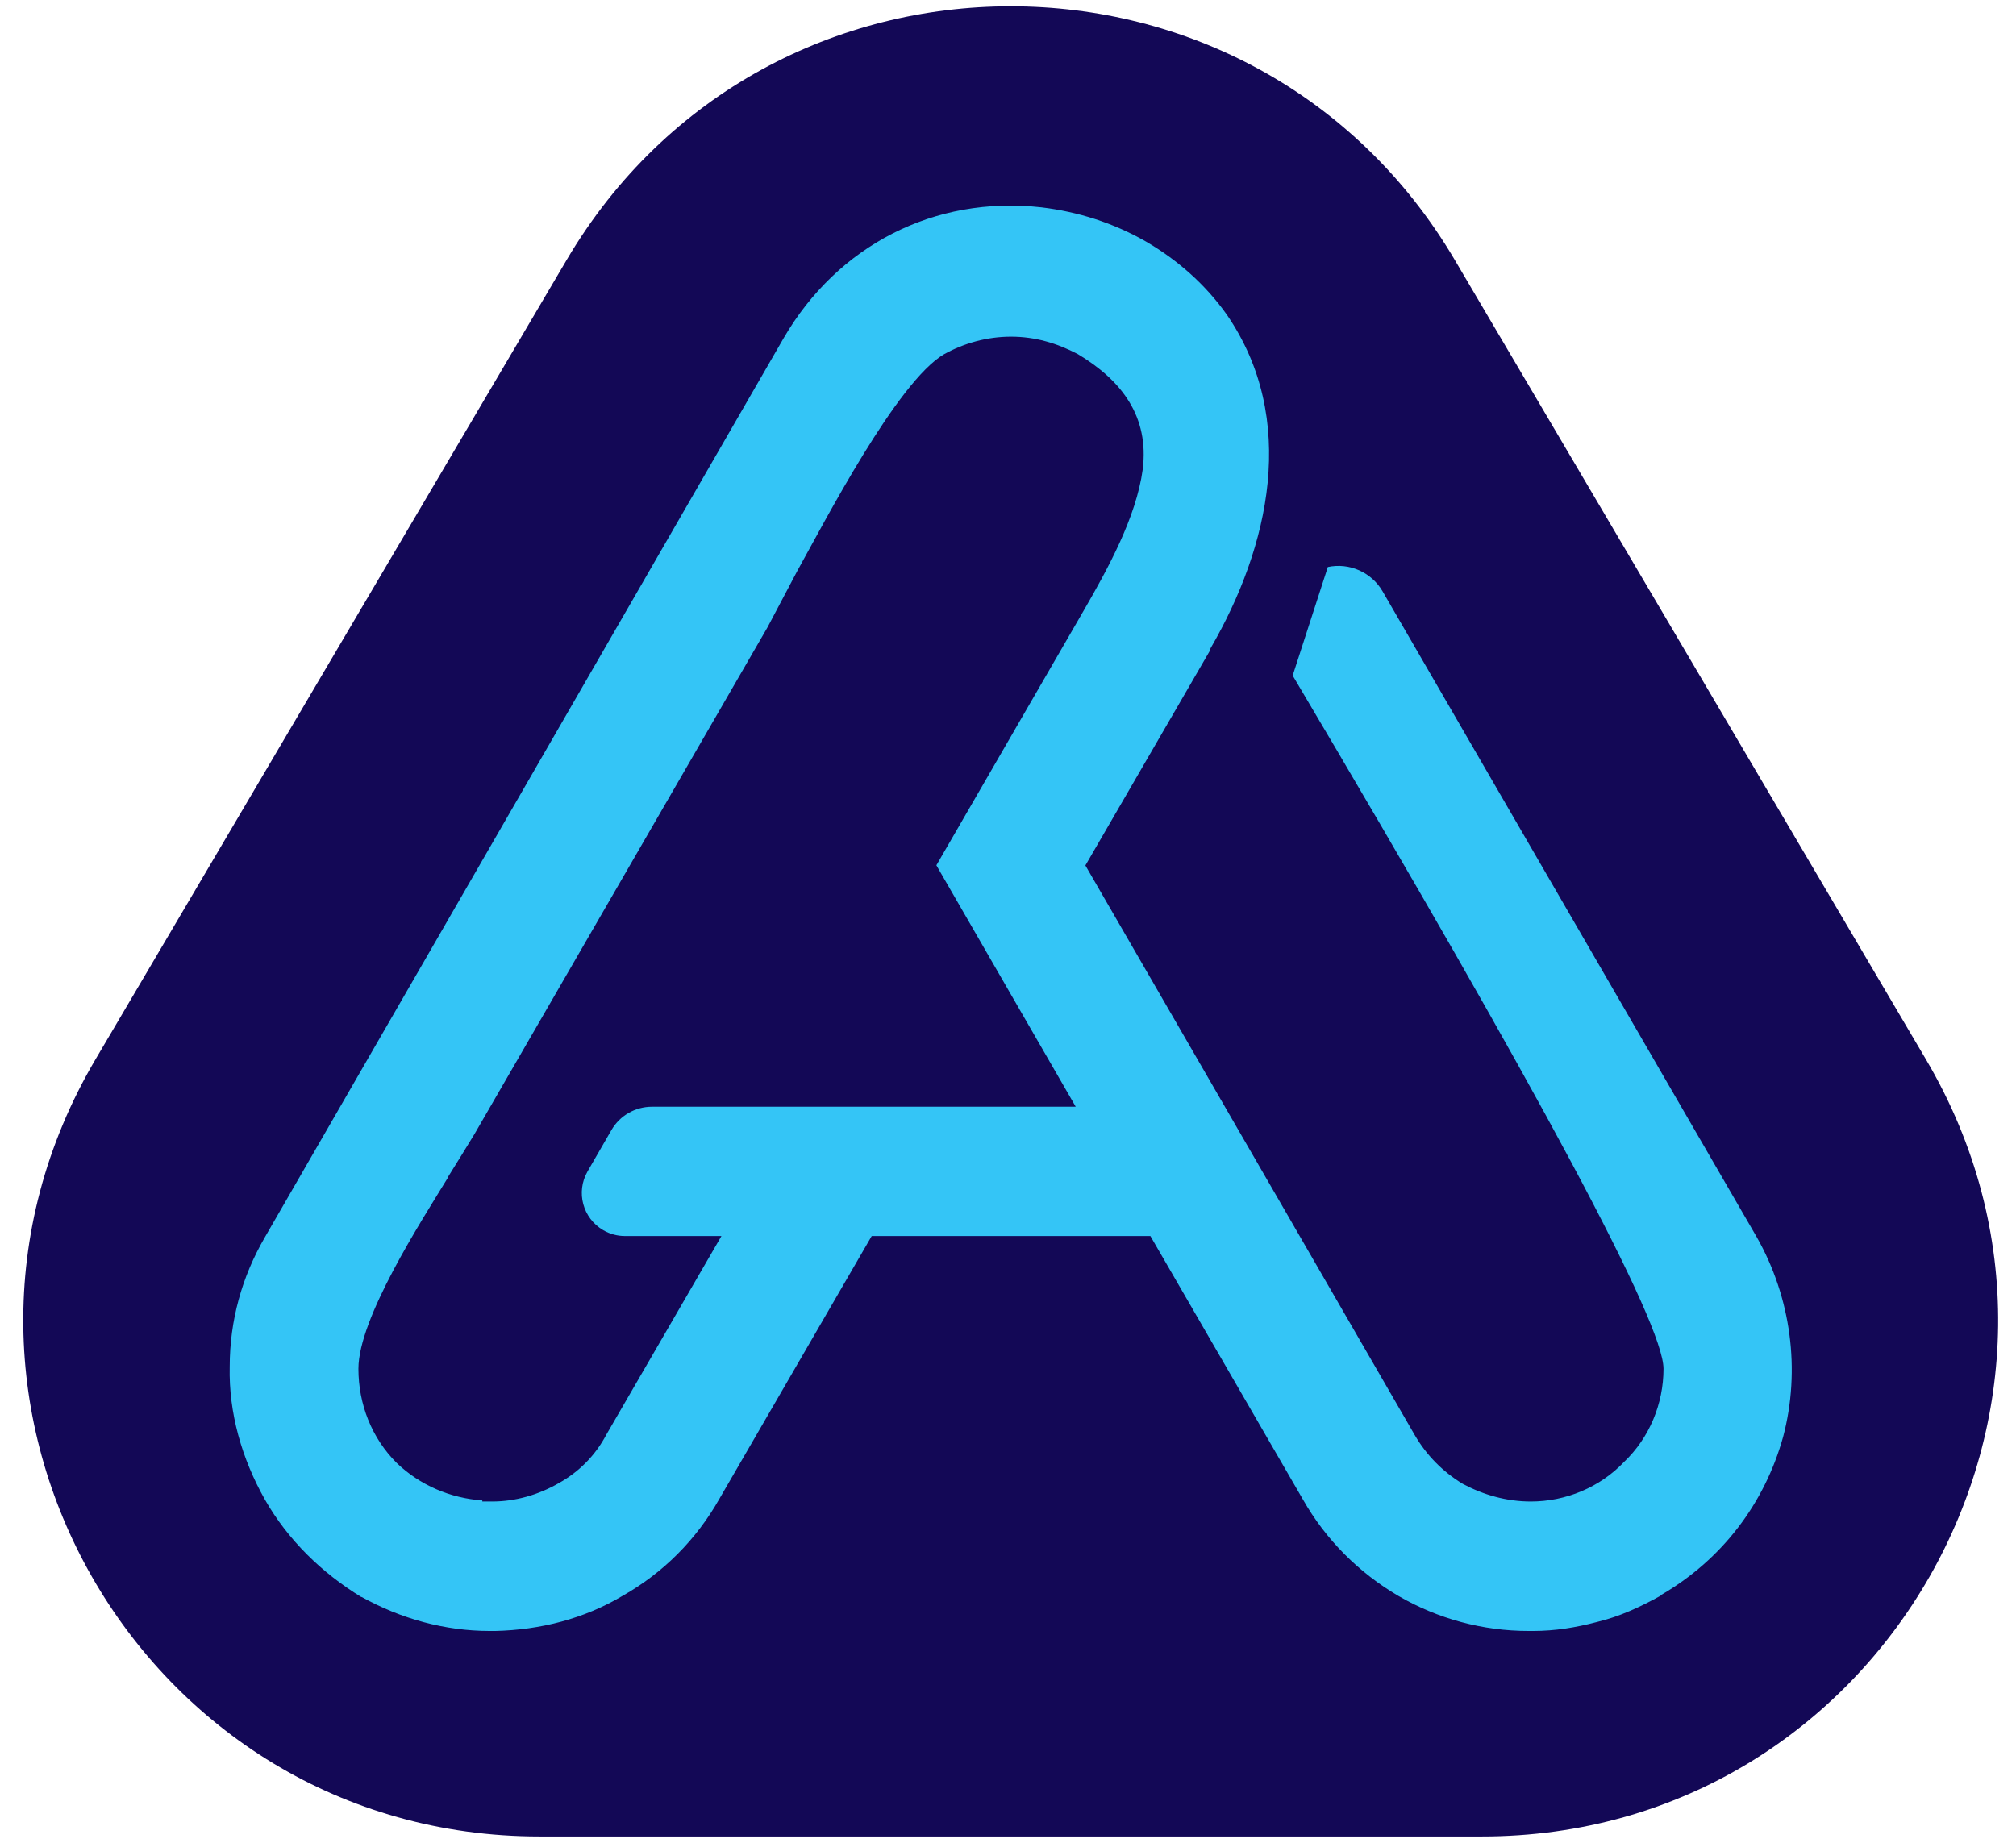 <svg width="35" height="32" viewBox="0 0 128 118" fill="none" xmlns="http://www.w3.org/2000/svg">
<path d="M35.742 16.65C48.507 -5.013 79.84 -5.013 92.605 16.65L122.77 67.844C135.733 89.843 119.872 117.597 94.339 117.597H34.008C8.475 117.597 -7.386 89.843 5.577 67.844L35.742 16.65Z" fill="#130856"></path>
<path fill-rule="evenodd" clip-rule="evenodd" d="M22.615 102.258C25.135 103.658 27.955 104.438 30.825 104.438H31.175C34.065 104.368 36.865 103.658 39.325 102.188C41.925 100.718 44.035 98.598 45.505 96.008L55.275 79.148H73.115L82.875 96.008C84.345 98.598 86.465 100.708 88.985 102.188C91.505 103.658 94.395 104.438 97.335 104.438H97.615C99.015 104.438 100.355 104.218 101.685 103.868C103.165 103.518 104.495 102.888 105.765 102.188L105.835 102.118C109.695 99.868 112.435 96.288 113.625 91.998C114.755 87.718 114.125 83.078 111.935 79.218L87.983 37.869C87.274 36.645 85.859 36.015 84.475 36.308L82.225 43.258C98.052 69.944 105.965 84.741 105.965 87.648C105.965 89.898 105.055 92.078 103.435 93.618C101.895 95.238 99.715 96.148 97.465 96.148C95.925 96.148 94.445 95.728 93.115 95.018C91.845 94.248 90.795 93.198 90.025 91.868L68.955 55.418L76.895 41.718L76.965 41.518C80.755 34.988 82.585 26.828 78.015 20.158C76.615 18.188 74.855 16.648 72.815 15.458C70.715 14.258 68.465 13.558 66.145 13.278C59.265 12.508 53.085 15.738 49.645 21.638L16.425 79.228C14.955 81.758 14.175 84.568 14.175 87.518C14.105 90.468 14.955 93.418 16.425 96.018C17.905 98.618 20.075 100.718 22.605 102.268L22.615 102.258ZM28.155 75.358C28.725 74.448 29.285 73.538 29.845 72.618L48.605 40.168C49.235 38.978 49.865 37.778 50.495 36.588C52.255 33.428 56.895 24.438 59.915 22.678C61.175 21.978 62.655 21.558 64.195 21.558C65.745 21.558 67.145 21.978 68.475 22.678C71.295 24.368 73.045 26.688 72.625 30.058C72.205 33.148 70.375 36.448 68.835 39.118L59.415 55.408L68.335 70.868H41.207C40.135 70.868 39.145 71.439 38.609 72.368L37.085 75.008C36.323 76.328 36.775 78.016 38.095 78.778C38.515 79.02 38.991 79.148 39.475 79.148H45.655L38.285 91.868C37.585 93.198 36.535 94.248 35.265 94.958C33.935 95.728 32.455 96.148 30.975 96.148H30.345V96.078C28.305 95.938 26.345 95.098 24.875 93.688C23.255 92.078 22.415 89.898 22.415 87.648C22.415 84.418 26.415 78.238 28.175 75.358H28.155Z" fill="#34C5F6"></path>
</svg>